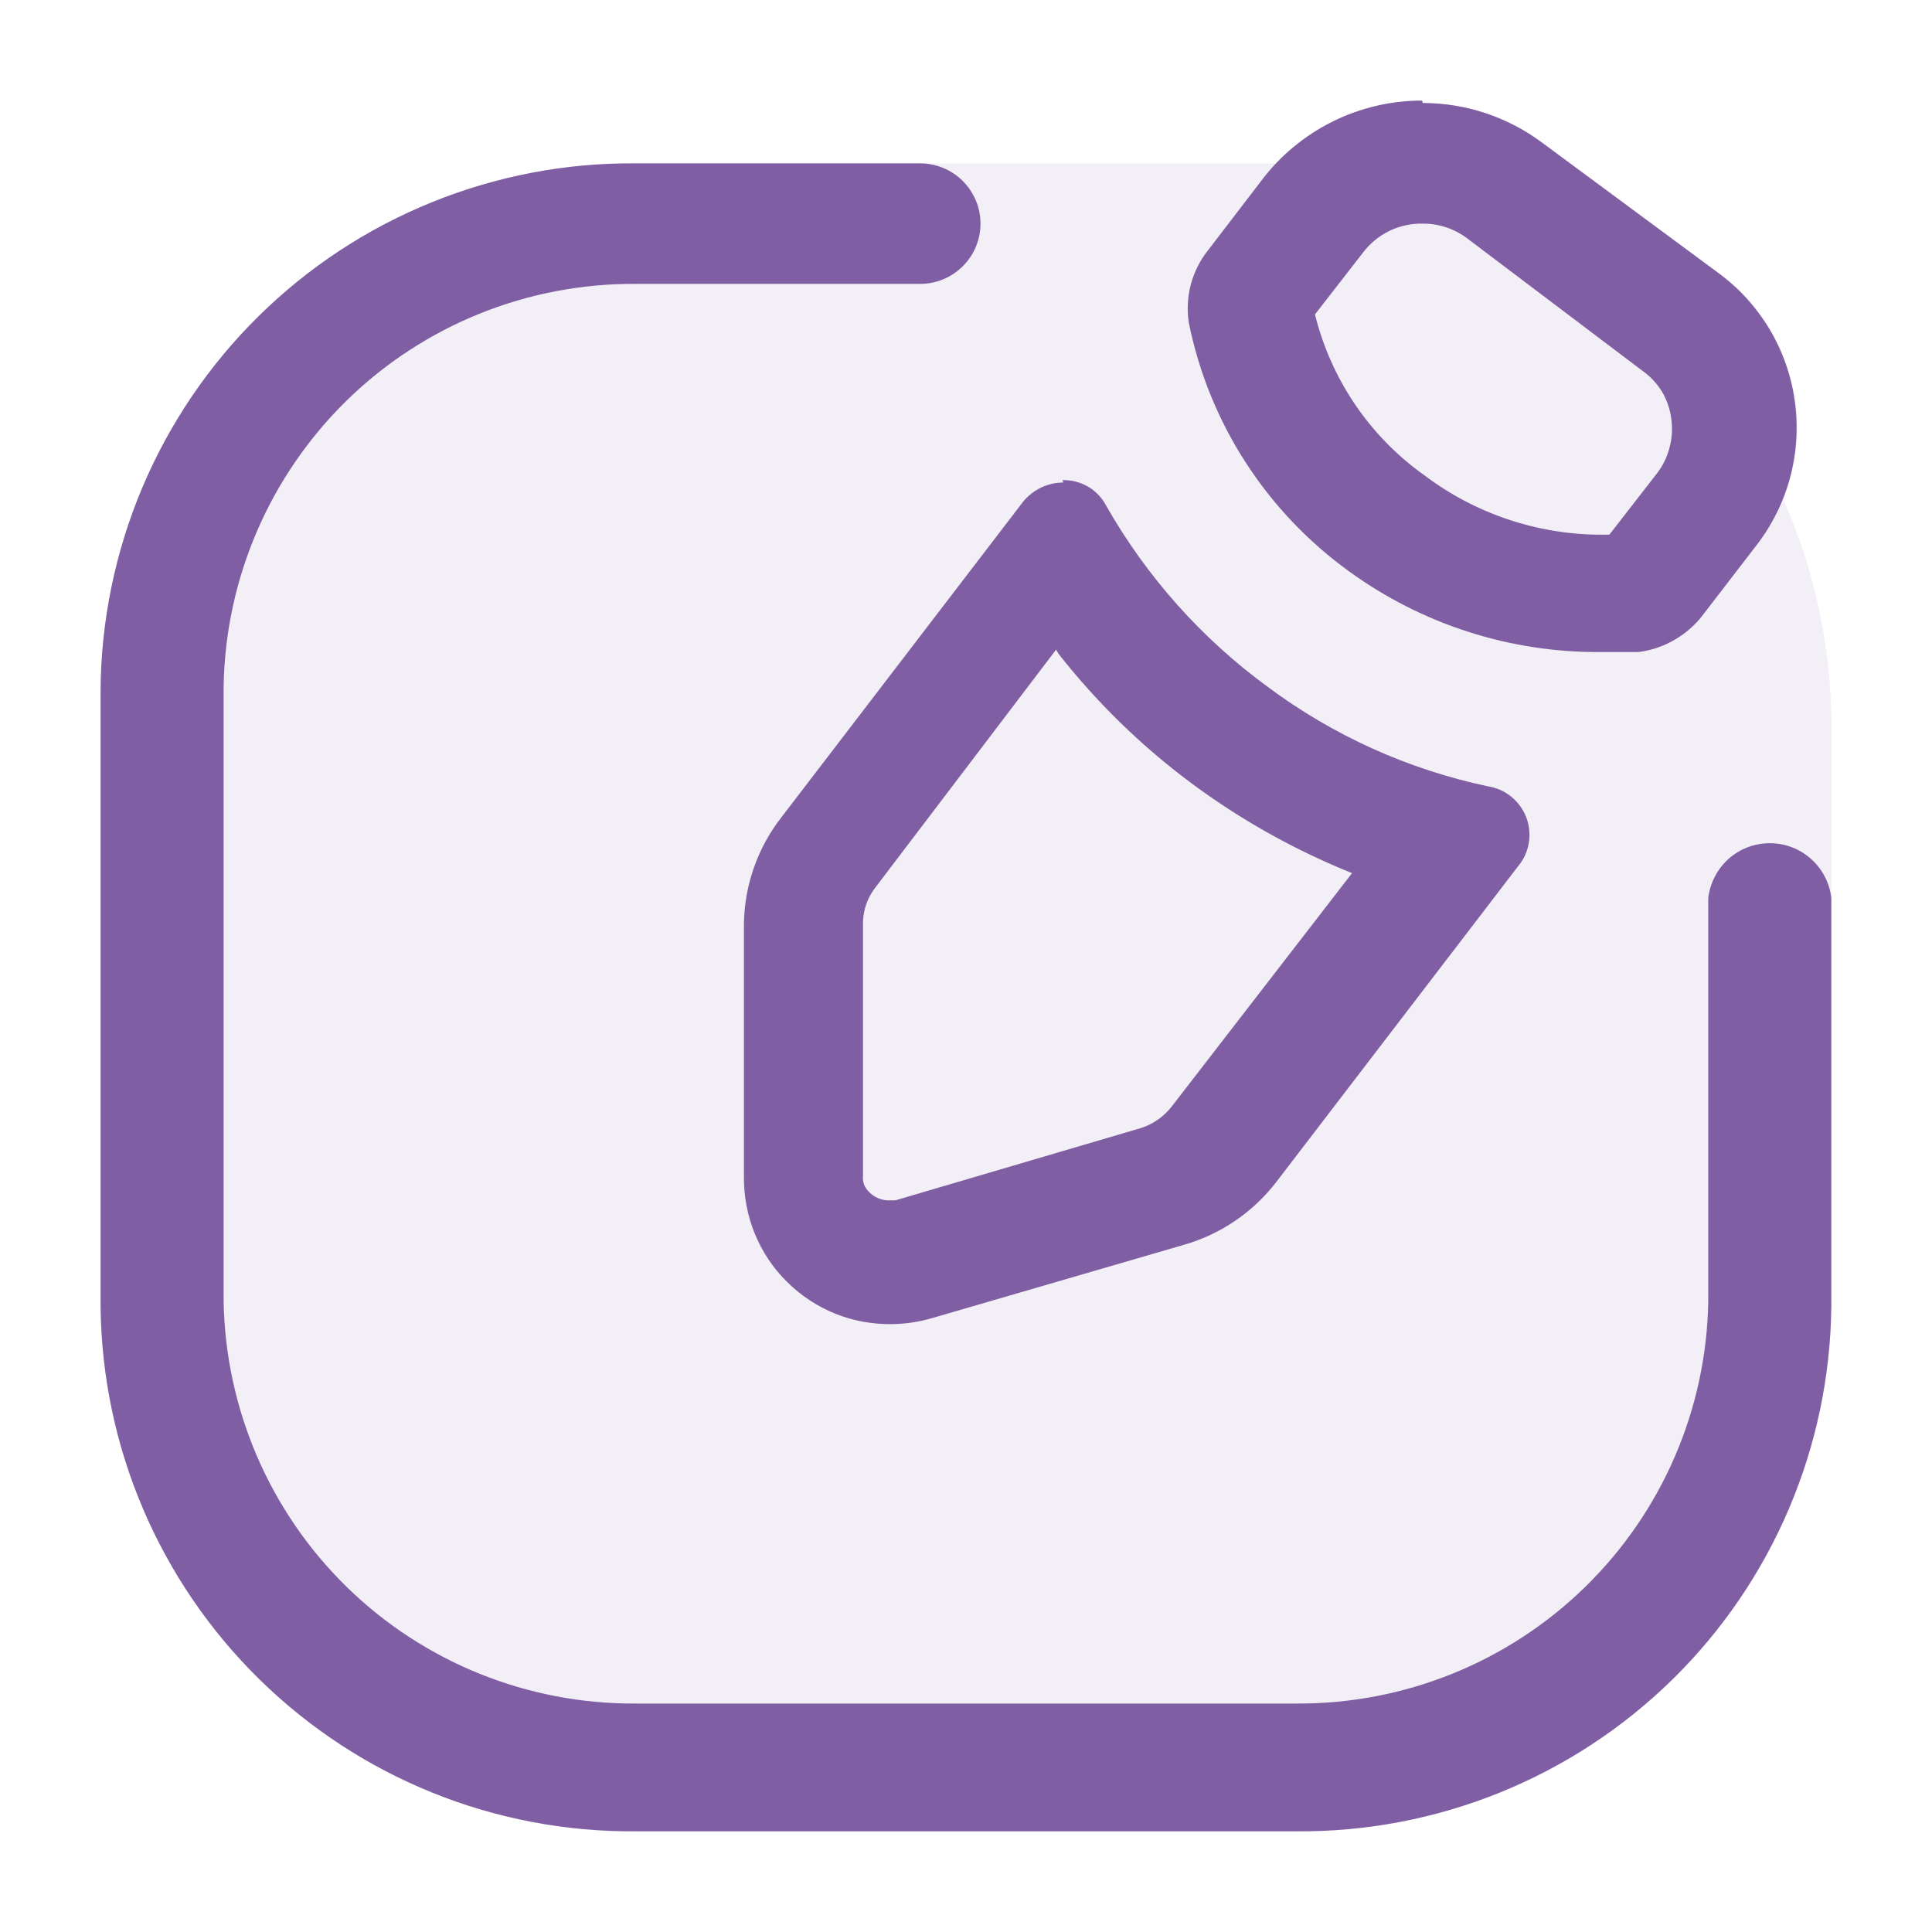 <svg width="16" height="16" viewBox="0 0 16 16" fill="none" xmlns="http://www.w3.org/2000/svg">
<g clip-path="url(#clip0_2442_7915)">
<path opacity="0.1" d="M11.788 0.854C12.143 0.854 12.489 0.968 12.774 1.18L14.232 2.258C14.404 2.383 14.549 2.542 14.658 2.725C14.767 2.907 14.839 3.109 14.869 3.319C14.899 3.53 14.885 3.744 14.831 3.949C14.814 4.013 14.792 4.074 14.768 4.135C15.023 4.712 15.167 5.349 15.167 6.021V10.82C15.155 11.983 14.681 13.094 13.851 13.909C13.02 14.724 11.901 15.176 10.737 15.167H5.263C4.099 15.176 2.98 14.724 2.149 13.909C1.319 13.094 0.845 11.983 0.833 10.82V5.721C0.836 5.143 0.954 4.572 1.179 4.04C1.403 3.508 1.73 3.025 2.142 2.619C2.553 2.214 3.041 1.893 3.576 1.676C4.112 1.459 4.685 1.349 5.263 1.354H10.5C10.524 1.354 10.547 1.354 10.57 1.354C10.704 1.213 10.862 1.096 11.037 1.009C11.268 0.893 11.523 0.833 11.781 0.833L11.788 0.854Z" fill="#7F5EA3"/>
<path d="M10.737 15.166H5.262C4.099 15.175 2.979 14.723 2.149 13.908C1.318 13.093 0.845 11.982 0.833 10.819V5.72C0.836 5.142 0.954 4.571 1.178 4.039C1.403 3.507 1.73 3.024 2.142 2.618C2.553 2.213 3.04 1.892 3.576 1.675C4.111 1.458 4.684 1.348 5.262 1.353H7.62C7.686 1.353 7.751 1.366 7.811 1.391C7.872 1.416 7.927 1.452 7.973 1.499C8.02 1.545 8.056 1.6 8.082 1.661C8.107 1.721 8.12 1.786 8.12 1.852C8.12 1.917 8.107 1.982 8.082 2.043C8.056 2.104 8.02 2.159 7.973 2.205C7.927 2.251 7.872 2.288 7.811 2.313C7.751 2.338 7.686 2.351 7.62 2.351H5.262C4.37 2.346 3.511 2.692 2.873 3.315C2.235 3.939 1.868 4.788 1.852 5.68V10.779C1.868 11.671 2.235 12.521 2.873 13.144C3.511 13.767 4.37 14.113 5.262 14.108H10.737C11.629 14.113 12.488 13.767 13.126 13.144C13.765 12.521 14.132 11.671 14.147 10.779V7.437C14.162 7.312 14.222 7.197 14.315 7.113C14.409 7.029 14.531 6.983 14.657 6.983C14.783 6.983 14.904 7.029 14.998 7.113C15.092 7.197 15.152 7.312 15.166 7.437V10.819C15.154 11.982 14.681 13.093 13.851 13.908C13.02 14.723 11.901 15.175 10.737 15.166ZM11.783 1.852C11.686 1.85 11.59 1.871 11.503 1.914C11.416 1.957 11.341 2.02 11.283 2.098L10.89 2.604C11.023 3.142 11.344 3.615 11.796 3.936C12.214 4.252 12.724 4.425 13.248 4.428H13.328L13.721 3.922C13.77 3.859 13.806 3.786 13.826 3.708C13.847 3.63 13.852 3.549 13.841 3.47C13.831 3.39 13.805 3.313 13.764 3.244C13.722 3.176 13.667 3.116 13.601 3.07L12.156 1.978C12.049 1.896 11.918 1.851 11.783 1.852ZM11.783 0.853C12.138 0.853 12.484 0.968 12.769 1.18L14.227 2.258C14.399 2.383 14.543 2.542 14.653 2.724C14.762 2.906 14.834 3.109 14.863 3.319C14.893 3.529 14.88 3.744 14.826 3.949C14.772 4.154 14.677 4.347 14.547 4.515L14.107 5.087C14.043 5.173 13.962 5.244 13.869 5.298C13.777 5.352 13.674 5.387 13.568 5.4H13.248C12.505 5.404 11.779 5.171 11.177 4.735C10.488 4.239 10.012 3.502 9.845 2.671C9.829 2.565 9.835 2.458 9.862 2.355C9.89 2.252 9.938 2.155 10.005 2.072L10.444 1.499C10.599 1.292 10.8 1.125 11.031 1.009C11.263 0.893 11.518 0.833 11.776 0.833L11.783 0.853ZM8.746 5.38L7.254 7.344C7.188 7.426 7.151 7.526 7.147 7.63V9.734C7.144 9.76 7.147 9.786 7.156 9.811C7.166 9.835 7.181 9.857 7.2 9.874C7.241 9.915 7.296 9.939 7.354 9.941H7.414L9.452 9.341C9.552 9.308 9.64 9.246 9.705 9.162L11.197 7.231C10.723 7.04 10.275 6.79 9.865 6.485C9.452 6.178 9.083 5.818 8.766 5.414M8.799 3.976C8.875 3.974 8.949 3.994 9.014 4.032C9.079 4.071 9.131 4.128 9.165 4.195C9.499 4.78 9.953 5.289 10.497 5.687C11.039 6.091 11.661 6.372 12.322 6.512C12.394 6.523 12.461 6.553 12.517 6.599C12.573 6.645 12.616 6.705 12.641 6.772C12.666 6.84 12.673 6.914 12.66 6.985C12.648 7.056 12.616 7.123 12.569 7.178L10.571 9.787C10.375 10.043 10.101 10.227 9.791 10.313L7.733 10.912C7.621 10.946 7.504 10.964 7.387 10.966C7.226 10.968 7.066 10.939 6.916 10.879C6.767 10.818 6.631 10.729 6.517 10.615C6.402 10.502 6.312 10.366 6.251 10.217C6.19 10.068 6.16 9.909 6.161 9.747V7.644C6.167 7.324 6.277 7.016 6.474 6.765L8.473 4.155C8.513 4.106 8.564 4.066 8.621 4.038C8.679 4.011 8.742 3.996 8.806 3.996L8.799 3.976Z" fill="#7F5EA3"/>
</g>
<defs>
<clipPath id="clip0_2442_7915">
<rect width="16" height="16" fill="white"/>
</clipPath>
</defs>
</svg>
